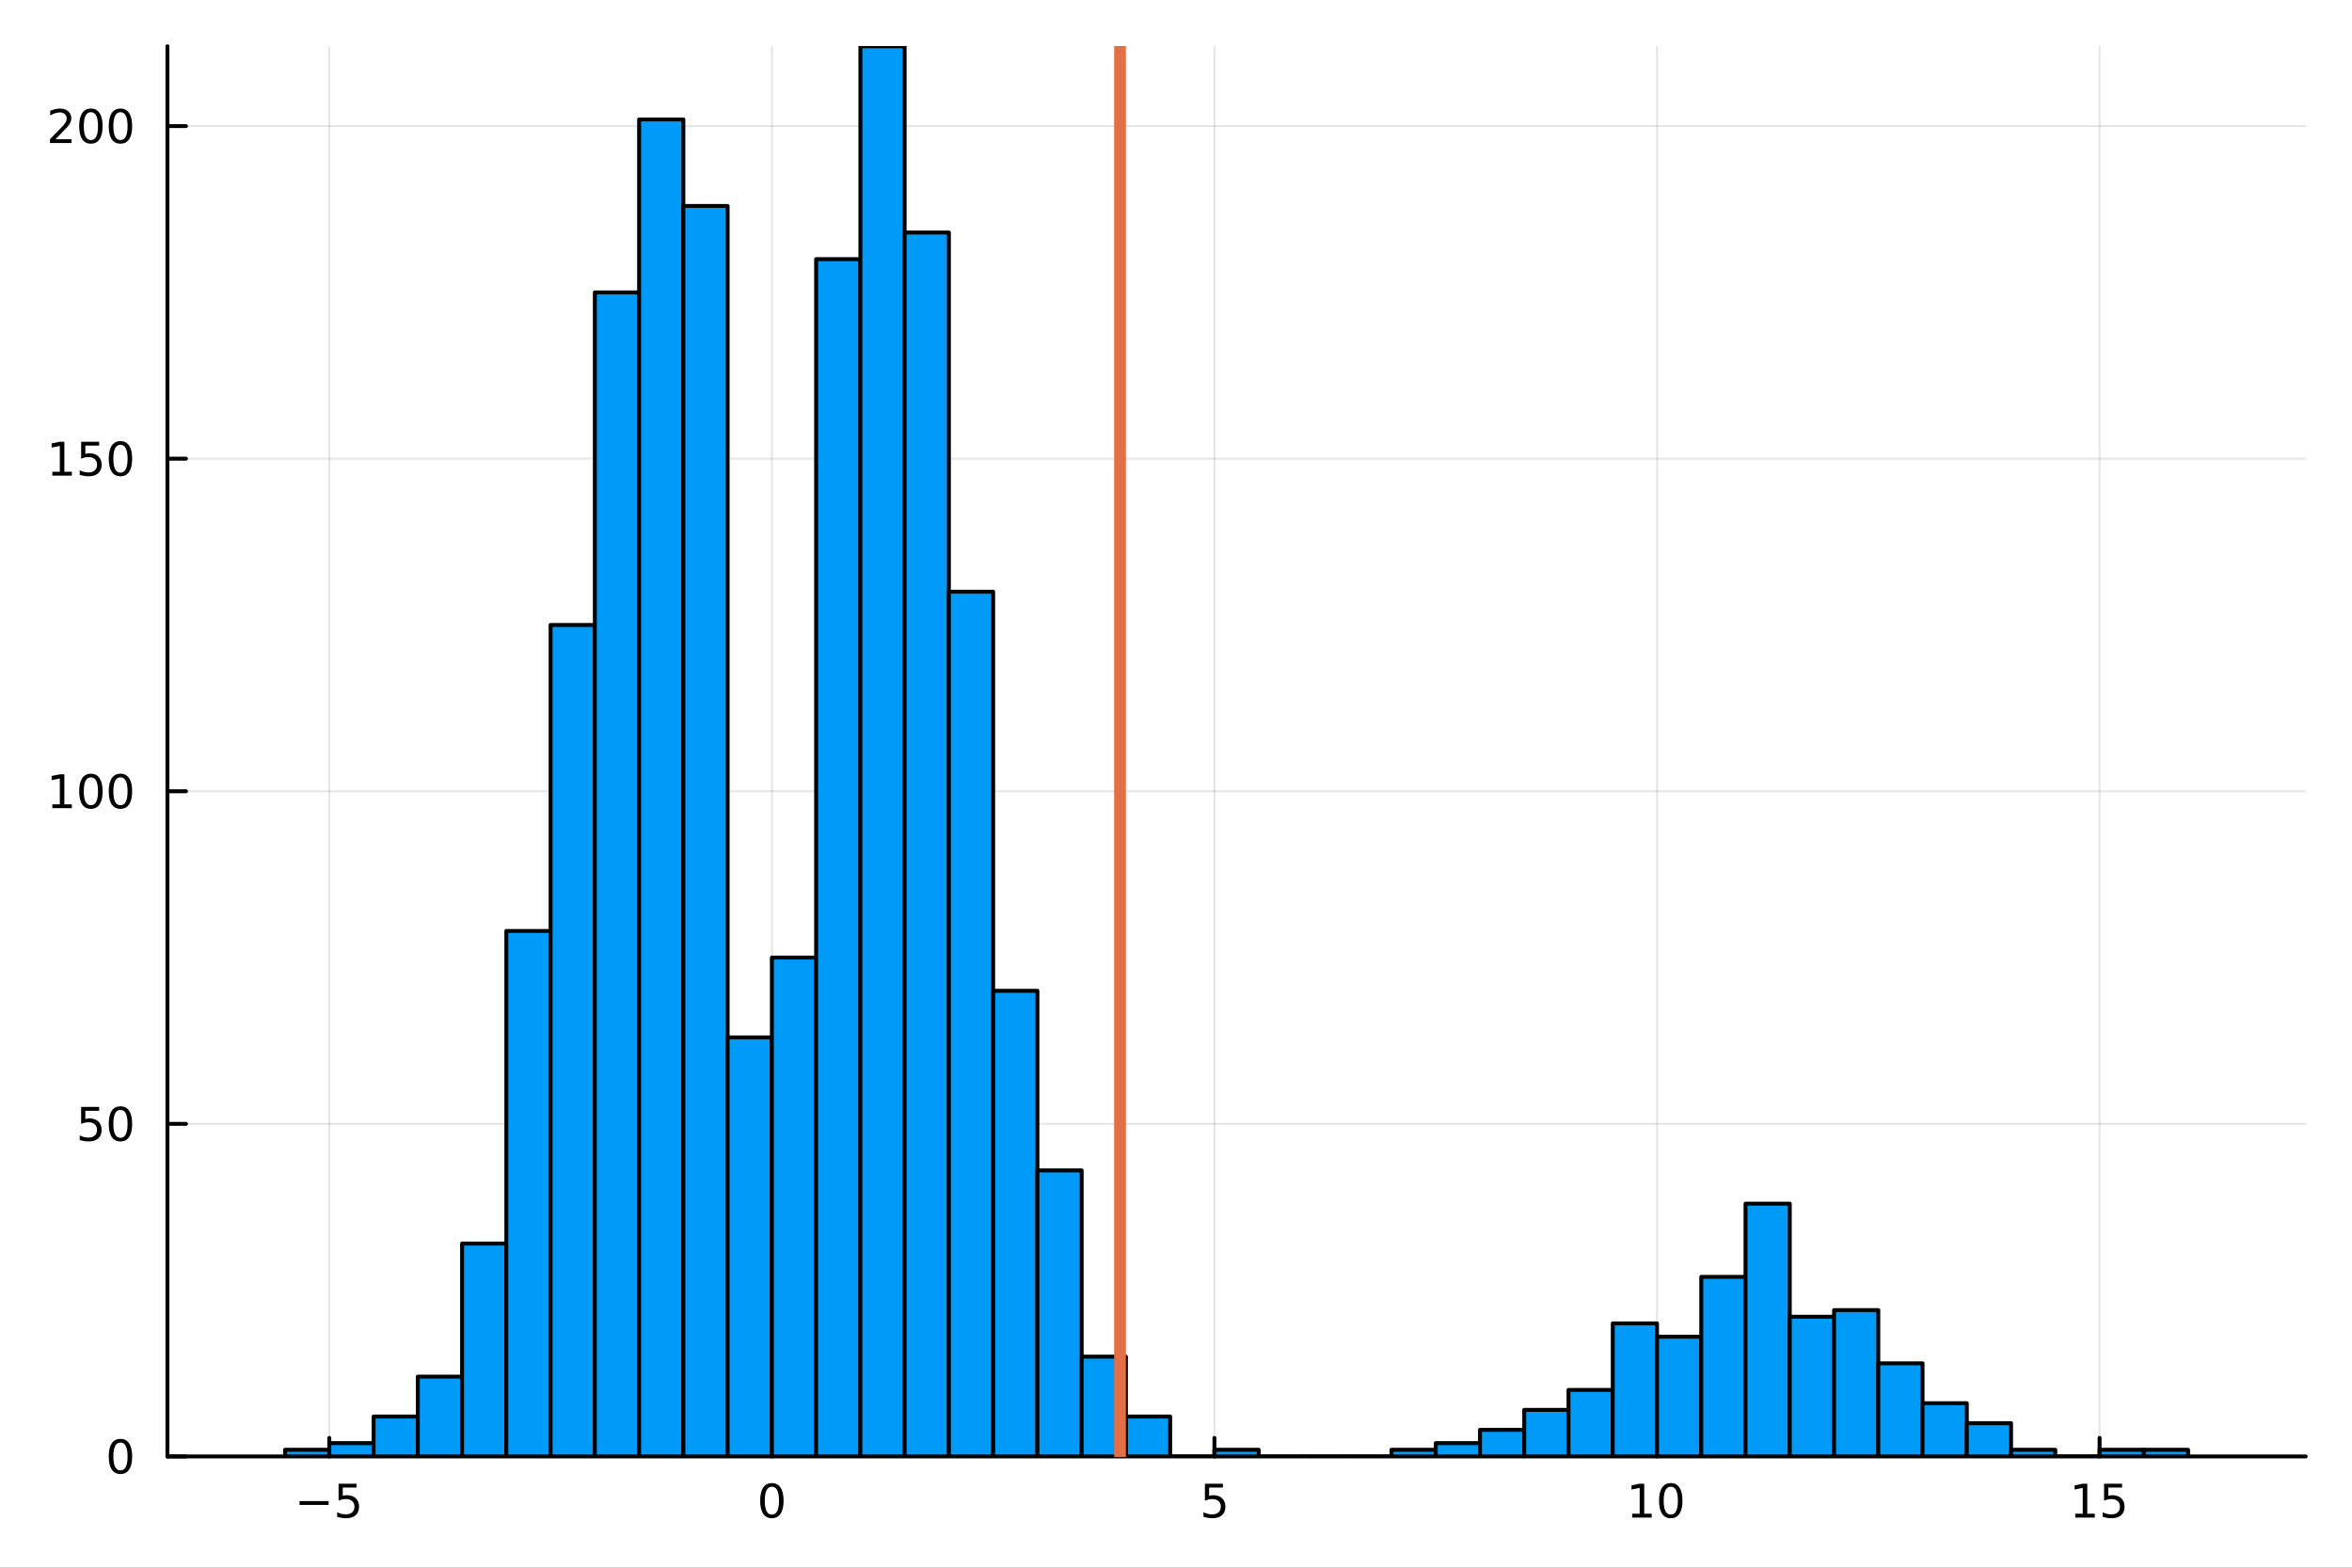<?xml version="1.0" encoding="utf-8"?>
<svg xmlns="http://www.w3.org/2000/svg" xmlns:xlink="http://www.w3.org/1999/xlink" width="600" height="400" viewBox="0 0 2400 1600">
<rect x="0" y="0" width="2400" height="1600" fill="#333333" stroke="none"/>
<defs>
  <clipPath id="clip480">
    <rect x="0" y="0" width="2400" height="1600"/>
  </clipPath>
</defs>
<path clip-path="url(#clip480)" d="M0 1600 L2400 1600 L2400 0 L0 0  Z" fill="#ffffff" fill-rule="evenodd" fill-opacity="1"/>
<defs>
  <clipPath id="clip481">
    <rect x="480" y="0" width="1681" height="1600"/>
  </clipPath>
</defs>
<path clip-path="url(#clip480)" d="M170.857 1486.45 L2352.76 1486.45 L2352.76 47.244 L170.857 47.244  Z" fill="#ffffff" fill-rule="evenodd" fill-opacity="1"/>
<defs>
  <clipPath id="clip482">
    <rect x="170" y="47" width="2183" height="1440"/>
  </clipPath>
</defs>
<polyline clip-path="url(#clip482)" style="stroke:#000000; stroke-linecap:round; stroke-linejoin:round; stroke-width:2; stroke-opacity:0.1; fill:none" points="336.026,1486.45 336.026,47.244 "/>
<polyline clip-path="url(#clip482)" style="stroke:#000000; stroke-linecap:round; stroke-linejoin:round; stroke-width:2; stroke-opacity:0.1; fill:none" points="787.626,1486.45 787.626,47.244 "/>
<polyline clip-path="url(#clip482)" style="stroke:#000000; stroke-linecap:round; stroke-linejoin:round; stroke-width:2; stroke-opacity:0.1; fill:none" points="1239.23,1486.45 1239.23,47.244 "/>
<polyline clip-path="url(#clip482)" style="stroke:#000000; stroke-linecap:round; stroke-linejoin:round; stroke-width:2; stroke-opacity:0.1; fill:none" points="1690.83,1486.45 1690.83,47.244 "/>
<polyline clip-path="url(#clip482)" style="stroke:#000000; stroke-linecap:round; stroke-linejoin:round; stroke-width:2; stroke-opacity:0.1; fill:none" points="2142.43,1486.45 2142.43,47.244 "/>
<polyline clip-path="url(#clip482)" style="stroke:#000000; stroke-linecap:round; stroke-linejoin:round; stroke-width:2; stroke-opacity:0.1; fill:none" points="170.857,1486.45 2352.76,1486.45 "/>
<polyline clip-path="url(#clip482)" style="stroke:#000000; stroke-linecap:round; stroke-linejoin:round; stroke-width:2; stroke-opacity:0.1; fill:none" points="170.857,1147.01 2352.76,1147.01 "/>
<polyline clip-path="url(#clip482)" style="stroke:#000000; stroke-linecap:round; stroke-linejoin:round; stroke-width:2; stroke-opacity:0.1; fill:none" points="170.857,807.578 2352.76,807.578 "/>
<polyline clip-path="url(#clip482)" style="stroke:#000000; stroke-linecap:round; stroke-linejoin:round; stroke-width:2; stroke-opacity:0.1; fill:none" points="170.857,468.143 2352.76,468.143 "/>
<polyline clip-path="url(#clip482)" style="stroke:#000000; stroke-linecap:round; stroke-linejoin:round; stroke-width:2; stroke-opacity:0.1; fill:none" points="170.857,128.708 2352.76,128.708 "/>
<polyline clip-path="url(#clip480)" style="stroke:#000000; stroke-linecap:round; stroke-linejoin:round; stroke-width:4; stroke-opacity:1; fill:none" points="170.857,1486.45 2352.76,1486.45 "/>
<polyline clip-path="url(#clip480)" style="stroke:#000000; stroke-linecap:round; stroke-linejoin:round; stroke-width:4; stroke-opacity:1; fill:none" points="336.026,1486.45 336.026,1467.55 "/>
<polyline clip-path="url(#clip480)" style="stroke:#000000; stroke-linecap:round; stroke-linejoin:round; stroke-width:4; stroke-opacity:1; fill:none" points="787.626,1486.45 787.626,1467.55 "/>
<polyline clip-path="url(#clip480)" style="stroke:#000000; stroke-linecap:round; stroke-linejoin:round; stroke-width:4; stroke-opacity:1; fill:none" points="1239.23,1486.45 1239.23,1467.55 "/>
<polyline clip-path="url(#clip480)" style="stroke:#000000; stroke-linecap:round; stroke-linejoin:round; stroke-width:4; stroke-opacity:1; fill:none" points="1690.83,1486.45 1690.83,1467.55 "/>
<polyline clip-path="url(#clip480)" style="stroke:#000000; stroke-linecap:round; stroke-linejoin:round; stroke-width:4; stroke-opacity:1; fill:none" points="2142.43,1486.45 2142.43,1467.55 "/>
<path clip-path="url(#clip480)" d="M305.667 1532.02 L335.343 1532.02 L335.343 1535.95 L305.667 1535.95 L305.667 1532.02 Z" fill="#000000" fill-rule="nonzero" fill-opacity="1" /><path clip-path="url(#clip480)" d="M345.482 1514.29 L363.838 1514.29 L363.838 1518.22 L349.764 1518.22 L349.764 1526.7 Q350.783 1526.35 351.801 1526.19 Q352.82 1526 353.838 1526 Q359.625 1526 363.005 1529.17 Q366.384 1532.34 366.384 1537.76 Q366.384 1543.34 362.912 1546.44 Q359.44 1549.52 353.121 1549.52 Q350.945 1549.52 348.676 1549.15 Q346.431 1548.78 344.023 1548.04 L344.023 1543.34 Q346.107 1544.47 348.329 1545.03 Q350.551 1545.58 353.028 1545.58 Q357.033 1545.58 359.371 1543.48 Q361.708 1541.37 361.708 1537.76 Q361.708 1534.15 359.371 1532.04 Q357.033 1529.94 353.028 1529.94 Q351.153 1529.94 349.278 1530.35 Q347.426 1530.77 345.482 1531.65 L345.482 1514.29 Z" fill="#000000" fill-rule="nonzero" fill-opacity="1" /><path clip-path="url(#clip480)" d="M787.626 1517.37 Q784.015 1517.37 782.186 1520.93 Q780.381 1524.47 780.381 1531.6 Q780.381 1538.71 782.186 1542.27 Q784.015 1545.82 787.626 1545.82 Q791.26 1545.82 793.066 1542.27 Q794.895 1538.71 794.895 1531.6 Q794.895 1524.47 793.066 1520.93 Q791.26 1517.37 787.626 1517.37 M787.626 1513.66 Q793.436 1513.66 796.492 1518.27 Q799.571 1522.85 799.571 1531.6 Q799.571 1540.33 796.492 1544.94 Q793.436 1549.52 787.626 1549.52 Q781.816 1549.52 778.737 1544.94 Q775.682 1540.33 775.682 1531.6 Q775.682 1522.85 778.737 1518.27 Q781.816 1513.66 787.626 1513.66 Z" fill="#000000" fill-rule="nonzero" fill-opacity="1" /><path clip-path="url(#clip480)" d="M1229.5 1514.29 L1247.86 1514.29 L1247.86 1518.22 L1233.79 1518.22 L1233.79 1526.7 Q1234.81 1526.35 1235.82 1526.19 Q1236.84 1526 1237.86 1526 Q1243.65 1526 1247.03 1529.17 Q1250.41 1532.34 1250.41 1537.76 Q1250.41 1543.34 1246.93 1546.44 Q1243.46 1549.52 1237.14 1549.52 Q1234.97 1549.52 1232.7 1549.15 Q1230.45 1548.78 1228.05 1548.04 L1228.05 1543.34 Q1230.13 1544.47 1232.35 1545.03 Q1234.57 1545.58 1237.05 1545.58 Q1241.06 1545.58 1243.39 1543.48 Q1245.73 1541.37 1245.73 1537.76 Q1245.73 1534.15 1243.39 1532.04 Q1241.06 1529.94 1237.05 1529.94 Q1235.18 1529.94 1233.3 1530.35 Q1231.45 1530.77 1229.5 1531.65 L1229.5 1514.29 Z" fill="#000000" fill-rule="nonzero" fill-opacity="1" /><path clip-path="url(#clip480)" d="M1665.51 1544.91 L1673.15 1544.91 L1673.15 1518.55 L1664.84 1520.21 L1664.84 1515.95 L1673.11 1514.29 L1677.78 1514.29 L1677.78 1544.91 L1685.42 1544.91 L1685.42 1548.85 L1665.51 1548.85 L1665.51 1544.91 Z" fill="#000000" fill-rule="nonzero" fill-opacity="1" /><path clip-path="url(#clip480)" d="M1704.87 1517.37 Q1701.26 1517.37 1699.43 1520.93 Q1697.62 1524.47 1697.62 1531.6 Q1697.62 1538.71 1699.43 1542.27 Q1701.26 1545.82 1704.87 1545.82 Q1708.5 1545.82 1710.31 1542.27 Q1712.13 1538.71 1712.13 1531.6 Q1712.13 1524.47 1710.31 1520.93 Q1708.5 1517.37 1704.87 1517.37 M1704.87 1513.66 Q1710.68 1513.66 1713.73 1518.27 Q1716.81 1522.85 1716.81 1531.6 Q1716.81 1540.33 1713.73 1544.94 Q1710.68 1549.52 1704.87 1549.52 Q1699.06 1549.52 1695.98 1544.94 Q1692.92 1540.33 1692.92 1531.6 Q1692.92 1522.85 1695.98 1518.27 Q1699.06 1513.66 1704.87 1513.66 Z" fill="#000000" fill-rule="nonzero" fill-opacity="1" /><path clip-path="url(#clip480)" d="M2117.61 1544.91 L2125.25 1544.91 L2125.25 1518.55 L2116.94 1520.21 L2116.94 1515.95 L2125.21 1514.29 L2129.88 1514.29 L2129.88 1544.91 L2137.52 1544.91 L2137.52 1548.85 L2117.61 1548.85 L2117.61 1544.91 Z" fill="#000000" fill-rule="nonzero" fill-opacity="1" /><path clip-path="url(#clip480)" d="M2147.01 1514.29 L2165.37 1514.29 L2165.37 1518.22 L2151.29 1518.22 L2151.29 1526.7 Q2152.31 1526.35 2153.33 1526.19 Q2154.35 1526 2155.37 1526 Q2161.15 1526 2164.53 1529.17 Q2167.91 1532.34 2167.91 1537.76 Q2167.91 1543.34 2164.44 1546.44 Q2160.97 1549.52 2154.65 1549.52 Q2152.47 1549.52 2150.21 1549.15 Q2147.96 1548.78 2145.55 1548.04 L2145.55 1543.34 Q2147.64 1544.47 2149.86 1545.03 Q2152.08 1545.58 2154.56 1545.58 Q2158.56 1545.58 2160.9 1543.48 Q2163.24 1541.37 2163.24 1537.76 Q2163.24 1534.15 2160.9 1532.04 Q2158.56 1529.94 2154.56 1529.94 Q2152.68 1529.94 2150.81 1530.35 Q2148.96 1530.77 2147.01 1531.65 L2147.01 1514.29 Z" fill="#000000" fill-rule="nonzero" fill-opacity="1" /><polyline clip-path="url(#clip480)" style="stroke:#000000; stroke-linecap:round; stroke-linejoin:round; stroke-width:4; stroke-opacity:1; fill:none" points="170.857,1486.45 170.857,47.244 "/>
<polyline clip-path="url(#clip480)" style="stroke:#000000; stroke-linecap:round; stroke-linejoin:round; stroke-width:4; stroke-opacity:1; fill:none" points="170.857,1486.45 189.755,1486.45 "/>
<polyline clip-path="url(#clip480)" style="stroke:#000000; stroke-linecap:round; stroke-linejoin:round; stroke-width:4; stroke-opacity:1; fill:none" points="170.857,1147.01 189.755,1147.01 "/>
<polyline clip-path="url(#clip480)" style="stroke:#000000; stroke-linecap:round; stroke-linejoin:round; stroke-width:4; stroke-opacity:1; fill:none" points="170.857,807.578 189.755,807.578 "/>
<polyline clip-path="url(#clip480)" style="stroke:#000000; stroke-linecap:round; stroke-linejoin:round; stroke-width:4; stroke-opacity:1; fill:none" points="170.857,468.143 189.755,468.143 "/>
<polyline clip-path="url(#clip480)" style="stroke:#000000; stroke-linecap:round; stroke-linejoin:round; stroke-width:4; stroke-opacity:1; fill:none" points="170.857,128.708 189.755,128.708 "/>
<path clip-path="url(#clip480)" d="M122.913 1472.25 Q119.302 1472.25 117.473 1475.81 Q115.668 1479.35 115.668 1486.48 Q115.668 1493.59 117.473 1497.15 Q119.302 1500.7 122.913 1500.7 Q126.547 1500.7 128.353 1497.15 Q130.182 1493.59 130.182 1486.48 Q130.182 1479.35 128.353 1475.81 Q126.547 1472.25 122.913 1472.25 M122.913 1468.54 Q128.723 1468.54 131.779 1473.15 Q134.857 1477.73 134.857 1486.48 Q134.857 1495.21 131.779 1499.82 Q128.723 1504.4 122.913 1504.4 Q117.103 1504.4 114.024 1499.82 Q110.969 1495.21 110.969 1486.48 Q110.969 1477.73 114.024 1473.15 Q117.103 1468.54 122.913 1468.54 Z" fill="#000000" fill-rule="nonzero" fill-opacity="1" /><path clip-path="url(#clip480)" d="M82.797 1129.73 L101.154 1129.73 L101.154 1133.67 L87.08 1133.67 L87.08 1142.14 Q88.098 1141.79 89.117 1141.63 Q90.135 1141.45 91.154 1141.45 Q96.941 1141.45 100.321 1144.62 Q103.7 1147.79 103.7 1153.21 Q103.7 1158.78 100.228 1161.89 Q96.756 1164.96 90.436 1164.96 Q88.26 1164.96 85.992 1164.59 Q83.747 1164.22 81.339 1163.48 L81.339 1158.78 Q83.422 1159.92 85.645 1160.47 Q87.867 1161.03 90.344 1161.03 Q94.348 1161.03 96.686 1158.92 Q99.024 1156.82 99.024 1153.21 Q99.024 1149.59 96.686 1147.49 Q94.348 1145.38 90.344 1145.38 Q88.469 1145.38 86.594 1145.8 Q84.742 1146.21 82.797 1147.09 L82.797 1129.73 Z" fill="#000000" fill-rule="nonzero" fill-opacity="1" /><path clip-path="url(#clip480)" d="M122.913 1132.81 Q119.302 1132.81 117.473 1136.38 Q115.668 1139.92 115.668 1147.05 Q115.668 1154.15 117.473 1157.72 Q119.302 1161.26 122.913 1161.26 Q126.547 1161.26 128.353 1157.72 Q130.182 1154.15 130.182 1147.05 Q130.182 1139.92 128.353 1136.38 Q126.547 1132.81 122.913 1132.81 M122.913 1129.11 Q128.723 1129.11 131.779 1133.71 Q134.857 1138.3 134.857 1147.05 Q134.857 1155.77 131.779 1160.38 Q128.723 1164.96 122.913 1164.96 Q117.103 1164.96 114.024 1160.38 Q110.969 1155.77 110.969 1147.05 Q110.969 1138.3 114.024 1133.71 Q117.103 1129.11 122.913 1129.11 Z" fill="#000000" fill-rule="nonzero" fill-opacity="1" /><path clip-path="url(#clip480)" d="M53.4 820.923 L61.038 820.923 L61.038 794.557 L52.728 796.224 L52.728 791.965 L60.992 790.298 L65.668 790.298 L65.668 820.923 L73.307 820.923 L73.307 824.858 L53.4 824.858 L53.4 820.923 Z" fill="#000000" fill-rule="nonzero" fill-opacity="1" /><path clip-path="url(#clip480)" d="M92.751 793.377 Q89.14 793.377 87.311 796.942 Q85.506 800.483 85.506 807.613 Q85.506 814.719 87.311 818.284 Q89.14 821.826 92.751 821.826 Q96.385 821.826 98.191 818.284 Q100.02 814.719 100.02 807.613 Q100.02 800.483 98.191 796.942 Q96.385 793.377 92.751 793.377 M92.751 789.673 Q98.561 789.673 101.617 794.28 Q104.696 798.863 104.696 807.613 Q104.696 816.34 101.617 820.946 Q98.561 825.529 92.751 825.529 Q86.941 825.529 83.862 820.946 Q80.807 816.34 80.807 807.613 Q80.807 798.863 83.862 794.28 Q86.941 789.673 92.751 789.673 Z" fill="#000000" fill-rule="nonzero" fill-opacity="1" /><path clip-path="url(#clip480)" d="M122.913 793.377 Q119.302 793.377 117.473 796.942 Q115.668 800.483 115.668 807.613 Q115.668 814.719 117.473 818.284 Q119.302 821.826 122.913 821.826 Q126.547 821.826 128.353 818.284 Q130.182 814.719 130.182 807.613 Q130.182 800.483 128.353 796.942 Q126.547 793.377 122.913 793.377 M122.913 789.673 Q128.723 789.673 131.779 794.28 Q134.857 798.863 134.857 807.613 Q134.857 816.34 131.779 820.946 Q128.723 825.529 122.913 825.529 Q117.103 825.529 114.024 820.946 Q110.969 816.34 110.969 807.613 Q110.969 798.863 114.024 794.28 Q117.103 789.673 122.913 789.673 Z" fill="#000000" fill-rule="nonzero" fill-opacity="1" /><path clip-path="url(#clip480)" d="M53.4 481.488 L61.038 481.488 L61.038 455.123 L52.728 456.789 L52.728 452.53 L60.992 450.863 L65.668 450.863 L65.668 481.488 L73.307 481.488 L73.307 485.423 L53.4 485.423 L53.4 481.488 Z" fill="#000000" fill-rule="nonzero" fill-opacity="1" /><path clip-path="url(#clip480)" d="M82.797 450.863 L101.154 450.863 L101.154 454.798 L87.08 454.798 L87.08 463.271 Q88.098 462.923 89.117 462.761 Q90.135 462.576 91.154 462.576 Q96.941 462.576 100.321 465.747 Q103.7 468.919 103.7 474.335 Q103.7 479.914 100.228 483.016 Q96.756 486.095 90.436 486.095 Q88.26 486.095 85.992 485.724 Q83.747 485.354 81.339 484.613 L81.339 479.914 Q83.422 481.048 85.645 481.604 Q87.867 482.159 90.344 482.159 Q94.348 482.159 96.686 480.053 Q99.024 477.947 99.024 474.335 Q99.024 470.724 96.686 468.618 Q94.348 466.511 90.344 466.511 Q88.469 466.511 86.594 466.928 Q84.742 467.345 82.797 468.224 L82.797 450.863 Z" fill="#000000" fill-rule="nonzero" fill-opacity="1" /><path clip-path="url(#clip480)" d="M122.913 453.942 Q119.302 453.942 117.473 457.507 Q115.668 461.048 115.668 468.178 Q115.668 475.284 117.473 478.849 Q119.302 482.391 122.913 482.391 Q126.547 482.391 128.353 478.849 Q130.182 475.284 130.182 468.178 Q130.182 461.048 128.353 457.507 Q126.547 453.942 122.913 453.942 M122.913 450.238 Q128.723 450.238 131.779 454.845 Q134.857 459.428 134.857 468.178 Q134.857 476.905 131.779 481.511 Q128.723 486.095 122.913 486.095 Q117.103 486.095 114.024 481.511 Q110.969 476.905 110.969 468.178 Q110.969 459.428 114.024 454.845 Q117.103 450.238 122.913 450.238 Z" fill="#000000" fill-rule="nonzero" fill-opacity="1" /><path clip-path="url(#clip480)" d="M56.617 142.053 L72.936 142.053 L72.936 145.988 L50.992 145.988 L50.992 142.053 Q53.654 139.299 58.237 134.669 Q62.844 130.016 64.025 128.674 Q66.27 126.151 67.149 124.415 Q68.052 122.655 68.052 120.965 Q68.052 118.211 66.108 116.475 Q64.186 114.739 61.085 114.739 Q58.886 114.739 56.432 115.503 Q54.001 116.266 51.224 117.817 L51.224 113.095 Q54.048 111.961 56.501 111.382 Q58.955 110.803 60.992 110.803 Q66.362 110.803 69.557 113.489 Q72.751 116.174 72.751 120.665 Q72.751 122.794 71.941 124.715 Q71.154 126.614 69.048 129.206 Q68.469 129.877 65.367 133.095 Q62.265 136.289 56.617 142.053 Z" fill="#000000" fill-rule="nonzero" fill-opacity="1" /><path clip-path="url(#clip480)" d="M92.751 114.507 Q89.14 114.507 87.311 118.072 Q85.506 121.614 85.506 128.743 Q85.506 135.85 87.311 139.414 Q89.14 142.956 92.751 142.956 Q96.385 142.956 98.191 139.414 Q100.02 135.85 100.02 128.743 Q100.02 121.614 98.191 118.072 Q96.385 114.507 92.751 114.507 M92.751 110.803 Q98.561 110.803 101.617 115.41 Q104.696 119.993 104.696 128.743 Q104.696 137.47 101.617 142.076 Q98.561 146.66 92.751 146.66 Q86.941 146.66 83.862 142.076 Q80.807 137.47 80.807 128.743 Q80.807 119.993 83.862 115.41 Q86.941 110.803 92.751 110.803 Z" fill="#000000" fill-rule="nonzero" fill-opacity="1" /><path clip-path="url(#clip480)" d="M122.913 114.507 Q119.302 114.507 117.473 118.072 Q115.668 121.614 115.668 128.743 Q115.668 135.85 117.473 139.414 Q119.302 142.956 122.913 142.956 Q126.547 142.956 128.353 139.414 Q130.182 135.85 130.182 128.743 Q130.182 121.614 128.353 118.072 Q126.547 114.507 122.913 114.507 M122.913 110.803 Q128.723 110.803 131.779 115.41 Q134.857 119.993 134.857 128.743 Q134.857 137.47 131.779 142.076 Q128.723 146.66 122.913 146.66 Q117.103 146.66 114.024 142.076 Q110.969 137.47 110.969 128.743 Q110.969 119.993 114.024 115.41 Q117.103 110.803 122.913 110.803 Z" fill="#000000" fill-rule="nonzero" fill-opacity="1" /><path clip-path="url(#clip482)" d="M290.866 1479.66 L290.866 1486.45 L336.026 1486.45 L336.026 1479.66 L290.866 1479.66 L290.866 1479.66  Z" fill="#009af9" fill-rule="evenodd" fill-opacity="1"/>
<polyline clip-path="url(#clip482)" style="stroke:#000000; stroke-linecap:round; stroke-linejoin:round; stroke-width:4; stroke-opacity:1; fill:none" points="290.866,1479.66 290.866,1486.45 336.026,1486.45 336.026,1479.66 290.866,1479.66 "/>
<path clip-path="url(#clip482)" d="M336.026 1472.87 L336.026 1486.45 L381.186 1486.45 L381.186 1472.87 L336.026 1472.87 L336.026 1472.87  Z" fill="#009af9" fill-rule="evenodd" fill-opacity="1"/>
<polyline clip-path="url(#clip482)" style="stroke:#000000; stroke-linecap:round; stroke-linejoin:round; stroke-width:4; stroke-opacity:1; fill:none" points="336.026,1472.87 336.026,1486.45 381.186,1486.45 381.186,1472.87 336.026,1472.87 "/>
<path clip-path="url(#clip482)" d="M381.186 1445.72 L381.186 1486.45 L426.346 1486.45 L426.346 1445.72 L381.186 1445.72 L381.186 1445.72  Z" fill="#009af9" fill-rule="evenodd" fill-opacity="1"/>
<polyline clip-path="url(#clip482)" style="stroke:#000000; stroke-linecap:round; stroke-linejoin:round; stroke-width:4; stroke-opacity:1; fill:none" points="381.186,1445.72 381.186,1486.45 426.346,1486.45 426.346,1445.72 381.186,1445.72 "/>
<path clip-path="url(#clip482)" d="M426.346 1404.98 L426.346 1486.45 L471.506 1486.45 L471.506 1404.98 L426.346 1404.98 L426.346 1404.98  Z" fill="#009af9" fill-rule="evenodd" fill-opacity="1"/>
<polyline clip-path="url(#clip482)" style="stroke:#000000; stroke-linecap:round; stroke-linejoin:round; stroke-width:4; stroke-opacity:1; fill:none" points="426.346,1404.98 426.346,1486.45 471.506,1486.45 471.506,1404.98 426.346,1404.98 "/>
<path clip-path="url(#clip482)" d="M471.506 1269.21 L471.506 1486.45 L516.666 1486.45 L516.666 1269.21 L471.506 1269.21 L471.506 1269.21  Z" fill="#009af9" fill-rule="evenodd" fill-opacity="1"/>
<polyline clip-path="url(#clip482)" style="stroke:#000000; stroke-linecap:round; stroke-linejoin:round; stroke-width:4; stroke-opacity:1; fill:none" points="471.506,1269.21 471.506,1486.45 516.666,1486.45 516.666,1269.21 471.506,1269.21 "/>
<path clip-path="url(#clip482)" d="M516.666 950.141 L516.666 1486.45 L561.826 1486.45 L561.826 950.141 L516.666 950.141 L516.666 950.141  Z" fill="#009af9" fill-rule="evenodd" fill-opacity="1"/>
<polyline clip-path="url(#clip482)" style="stroke:#000000; stroke-linecap:round; stroke-linejoin:round; stroke-width:4; stroke-opacity:1; fill:none" points="516.666,950.141 516.666,1486.45 561.826,1486.45 561.826,950.141 516.666,950.141 "/>
<path clip-path="url(#clip482)" d="M561.826 637.861 L561.826 1486.45 L606.986 1486.45 L606.986 637.861 L561.826 637.861 L561.826 637.861  Z" fill="#009af9" fill-rule="evenodd" fill-opacity="1"/>
<polyline clip-path="url(#clip482)" style="stroke:#000000; stroke-linecap:round; stroke-linejoin:round; stroke-width:4; stroke-opacity:1; fill:none" points="561.826,637.861 561.826,1486.45 606.986,1486.45 606.986,637.861 561.826,637.861 "/>
<path clip-path="url(#clip482)" d="M606.986 298.426 L606.986 1486.45 L652.146 1486.45 L652.146 298.426 L606.986 298.426 L606.986 298.426  Z" fill="#009af9" fill-rule="evenodd" fill-opacity="1"/>
<polyline clip-path="url(#clip482)" style="stroke:#000000; stroke-linecap:round; stroke-linejoin:round; stroke-width:4; stroke-opacity:1; fill:none" points="606.986,298.426 606.986,1486.45 652.146,1486.45 652.146,298.426 606.986,298.426 "/>
<path clip-path="url(#clip482)" d="M652.146 121.92 L652.146 1486.45 L697.306 1486.45 L697.306 121.92 L652.146 121.92 L652.146 121.92  Z" fill="#009af9" fill-rule="evenodd" fill-opacity="1"/>
<polyline clip-path="url(#clip482)" style="stroke:#000000; stroke-linecap:round; stroke-linejoin:round; stroke-width:4; stroke-opacity:1; fill:none" points="652.146,121.92 652.146,1486.45 697.306,1486.45 697.306,121.92 652.146,121.92 "/>
<path clip-path="url(#clip482)" d="M697.306 210.173 L697.306 1486.45 L742.466 1486.45 L742.466 210.173 L697.306 210.173 L697.306 210.173  Z" fill="#009af9" fill-rule="evenodd" fill-opacity="1"/>
<polyline clip-path="url(#clip482)" style="stroke:#000000; stroke-linecap:round; stroke-linejoin:round; stroke-width:4; stroke-opacity:1; fill:none" points="697.306,210.173 697.306,1486.45 742.466,1486.45 742.466,210.173 697.306,210.173 "/>
<path clip-path="url(#clip482)" d="M742.466 1058.76 L742.466 1486.45 L787.626 1486.45 L787.626 1058.76 L742.466 1058.76 L742.466 1058.76  Z" fill="#009af9" fill-rule="evenodd" fill-opacity="1"/>
<polyline clip-path="url(#clip482)" style="stroke:#000000; stroke-linecap:round; stroke-linejoin:round; stroke-width:4; stroke-opacity:1; fill:none" points="742.466,1058.76 742.466,1486.45 787.626,1486.45 787.626,1058.76 742.466,1058.76 "/>
<path clip-path="url(#clip482)" d="M787.626 977.296 L787.626 1486.45 L832.786 1486.45 L832.786 977.296 L787.626 977.296 L787.626 977.296  Z" fill="#009af9" fill-rule="evenodd" fill-opacity="1"/>
<polyline clip-path="url(#clip482)" style="stroke:#000000; stroke-linecap:round; stroke-linejoin:round; stroke-width:4; stroke-opacity:1; fill:none" points="787.626,977.296 787.626,1486.45 832.786,1486.45 832.786,977.296 787.626,977.296 "/>
<path clip-path="url(#clip482)" d="M832.786 264.482 L832.786 1486.45 L877.946 1486.45 L877.946 264.482 L832.786 264.482 L832.786 264.482  Z" fill="#009af9" fill-rule="evenodd" fill-opacity="1"/>
<polyline clip-path="url(#clip482)" style="stroke:#000000; stroke-linecap:round; stroke-linejoin:round; stroke-width:4; stroke-opacity:1; fill:none" points="832.786,264.482 832.786,1486.45 877.946,1486.45 877.946,264.482 832.786,264.482 "/>
<path clip-path="url(#clip482)" d="M877.946 47.244 L877.946 1486.45 L923.106 1486.45 L923.106 47.244 L877.946 47.244 L877.946 47.244  Z" fill="#009af9" fill-rule="evenodd" fill-opacity="1"/>
<polyline clip-path="url(#clip482)" style="stroke:#000000; stroke-linecap:round; stroke-linejoin:round; stroke-width:4; stroke-opacity:1; fill:none" points="877.946,47.244 877.946,1486.45 923.106,1486.45 923.106,47.244 877.946,47.244 "/>
<path clip-path="url(#clip482)" d="M923.106 237.328 L923.106 1486.45 L968.266 1486.45 L968.266 237.328 L923.106 237.328 L923.106 237.328  Z" fill="#009af9" fill-rule="evenodd" fill-opacity="1"/>
<polyline clip-path="url(#clip482)" style="stroke:#000000; stroke-linecap:round; stroke-linejoin:round; stroke-width:4; stroke-opacity:1; fill:none" points="923.106,237.328 923.106,1486.45 968.266,1486.45 968.266,237.328 923.106,237.328 "/>
<path clip-path="url(#clip482)" d="M968.266 603.917 L968.266 1486.45 L1013.43 1486.45 L1013.43 603.917 L968.266 603.917 L968.266 603.917  Z" fill="#009af9" fill-rule="evenodd" fill-opacity="1"/>
<polyline clip-path="url(#clip482)" style="stroke:#000000; stroke-linecap:round; stroke-linejoin:round; stroke-width:4; stroke-opacity:1; fill:none" points="968.266,603.917 968.266,1486.45 1013.43,1486.45 1013.43,603.917 968.266,603.917 "/>
<path clip-path="url(#clip482)" d="M1013.43 1011.24 L1013.43 1486.45 L1058.59 1486.45 L1058.59 1011.24 L1013.43 1011.24 L1013.43 1011.24  Z" fill="#009af9" fill-rule="evenodd" fill-opacity="1"/>
<polyline clip-path="url(#clip482)" style="stroke:#000000; stroke-linecap:round; stroke-linejoin:round; stroke-width:4; stroke-opacity:1; fill:none" points="1013.43,1011.24 1013.43,1486.45 1058.59,1486.45 1058.59,1011.24 1013.43,1011.24 "/>
<path clip-path="url(#clip482)" d="M1058.59 1194.53 L1058.59 1486.45 L1103.75 1486.45 L1103.75 1194.53 L1058.59 1194.53 L1058.59 1194.53  Z" fill="#009af9" fill-rule="evenodd" fill-opacity="1"/>
<polyline clip-path="url(#clip482)" style="stroke:#000000; stroke-linecap:round; stroke-linejoin:round; stroke-width:4; stroke-opacity:1; fill:none" points="1058.59,1194.53 1058.59,1486.45 1103.75,1486.45 1103.75,1194.53 1058.59,1194.53 "/>
<path clip-path="url(#clip482)" d="M1103.75 1384.62 L1103.75 1486.45 L1148.91 1486.45 L1148.91 1384.62 L1103.75 1384.62 L1103.75 1384.62  Z" fill="#009af9" fill-rule="evenodd" fill-opacity="1"/>
<polyline clip-path="url(#clip482)" style="stroke:#000000; stroke-linecap:round; stroke-linejoin:round; stroke-width:4; stroke-opacity:1; fill:none" points="1103.75,1384.62 1103.75,1486.45 1148.91,1486.45 1148.91,1384.62 1103.75,1384.62 "/>
<path clip-path="url(#clip482)" d="M1148.91 1445.72 L1148.91 1486.45 L1194.07 1486.45 L1194.07 1445.72 L1148.91 1445.72 L1148.91 1445.72  Z" fill="#009af9" fill-rule="evenodd" fill-opacity="1"/>
<polyline clip-path="url(#clip482)" style="stroke:#000000; stroke-linecap:round; stroke-linejoin:round; stroke-width:4; stroke-opacity:1; fill:none" points="1148.91,1445.72 1148.91,1486.45 1194.07,1486.45 1194.07,1445.72 1148.91,1445.72 "/>
<path clip-path="url(#clip482)" d="M1194.07 1486.45 L1194.07 1486.45 L1239.23 1486.45 L1239.23 1486.45 L1194.07 1486.45 L1194.07 1486.45  Z" fill="#009af9" fill-rule="evenodd" fill-opacity="1"/>
<polyline clip-path="url(#clip482)" style="stroke:#000000; stroke-linecap:round; stroke-linejoin:round; stroke-width:4; stroke-opacity:1; fill:none" points="1194.07,1486.45 1194.07,1486.45 1239.23,1486.45 1194.07,1486.45 "/>
<path clip-path="url(#clip482)" d="M1239.23 1479.66 L1239.23 1486.45 L1284.39 1486.45 L1284.39 1479.66 L1239.23 1479.66 L1239.23 1479.66  Z" fill="#009af9" fill-rule="evenodd" fill-opacity="1"/>
<polyline clip-path="url(#clip482)" style="stroke:#000000; stroke-linecap:round; stroke-linejoin:round; stroke-width:4; stroke-opacity:1; fill:none" points="1239.23,1479.66 1239.23,1486.45 1284.39,1486.45 1284.39,1479.66 1239.23,1479.66 "/>
<path clip-path="url(#clip482)" d="M1284.39 1486.45 L1284.39 1486.45 L1329.55 1486.45 L1329.55 1486.45 L1284.39 1486.45 L1284.39 1486.45  Z" fill="#009af9" fill-rule="evenodd" fill-opacity="1"/>
<polyline clip-path="url(#clip482)" style="stroke:#000000; stroke-linecap:round; stroke-linejoin:round; stroke-width:4; stroke-opacity:1; fill:none" points="1284.39,1486.45 1284.39,1486.45 1329.55,1486.45 1284.39,1486.45 "/>
<path clip-path="url(#clip482)" d="M1329.55 1486.45 L1329.55 1486.45 L1374.71 1486.45 L1374.71 1486.45 L1329.55 1486.45 L1329.55 1486.45  Z" fill="#009af9" fill-rule="evenodd" fill-opacity="1"/>
<polyline clip-path="url(#clip482)" style="stroke:#000000; stroke-linecap:round; stroke-linejoin:round; stroke-width:4; stroke-opacity:1; fill:none" points="1329.55,1486.45 1329.55,1486.45 1374.71,1486.45 1329.55,1486.45 "/>
<path clip-path="url(#clip482)" d="M1374.71 1486.45 L1374.71 1486.45 L1419.87 1486.45 L1419.87 1486.45 L1374.71 1486.45 L1374.71 1486.45  Z" fill="#009af9" fill-rule="evenodd" fill-opacity="1"/>
<polyline clip-path="url(#clip482)" style="stroke:#000000; stroke-linecap:round; stroke-linejoin:round; stroke-width:4; stroke-opacity:1; fill:none" points="1374.71,1486.45 1374.71,1486.45 1419.87,1486.45 1374.71,1486.45 "/>
<path clip-path="url(#clip482)" d="M1419.87 1479.66 L1419.87 1486.45 L1465.03 1486.45 L1465.03 1479.66 L1419.87 1479.66 L1419.87 1479.66  Z" fill="#009af9" fill-rule="evenodd" fill-opacity="1"/>
<polyline clip-path="url(#clip482)" style="stroke:#000000; stroke-linecap:round; stroke-linejoin:round; stroke-width:4; stroke-opacity:1; fill:none" points="1419.87,1479.66 1419.87,1486.45 1465.03,1486.45 1465.03,1479.66 1419.87,1479.66 "/>
<path clip-path="url(#clip482)" d="M1465.03 1472.87 L1465.03 1486.45 L1510.19 1486.45 L1510.19 1472.87 L1465.03 1472.87 L1465.03 1472.87  Z" fill="#009af9" fill-rule="evenodd" fill-opacity="1"/>
<polyline clip-path="url(#clip482)" style="stroke:#000000; stroke-linecap:round; stroke-linejoin:round; stroke-width:4; stroke-opacity:1; fill:none" points="1465.03,1472.87 1465.03,1486.45 1510.19,1486.45 1510.19,1472.87 1465.03,1472.87 "/>
<path clip-path="url(#clip482)" d="M1510.19 1459.29 L1510.19 1486.45 L1555.35 1486.45 L1555.35 1459.29 L1510.19 1459.29 L1510.19 1459.29  Z" fill="#009af9" fill-rule="evenodd" fill-opacity="1"/>
<polyline clip-path="url(#clip482)" style="stroke:#000000; stroke-linecap:round; stroke-linejoin:round; stroke-width:4; stroke-opacity:1; fill:none" points="1510.19,1459.29 1510.19,1486.45 1555.35,1486.45 1555.35,1459.29 1510.19,1459.29 "/>
<path clip-path="url(#clip482)" d="M1555.35 1438.93 L1555.35 1486.45 L1600.51 1486.45 L1600.51 1438.93 L1555.35 1438.93 L1555.35 1438.93  Z" fill="#009af9" fill-rule="evenodd" fill-opacity="1"/>
<polyline clip-path="url(#clip482)" style="stroke:#000000; stroke-linecap:round; stroke-linejoin:round; stroke-width:4; stroke-opacity:1; fill:none" points="1555.35,1438.93 1555.35,1486.45 1600.51,1486.45 1600.51,1438.93 1555.35,1438.93 "/>
<path clip-path="url(#clip482)" d="M1600.51 1418.56 L1600.51 1486.45 L1645.67 1486.45 L1645.67 1418.56 L1600.51 1418.56 L1600.51 1418.56  Z" fill="#009af9" fill-rule="evenodd" fill-opacity="1"/>
<polyline clip-path="url(#clip482)" style="stroke:#000000; stroke-linecap:round; stroke-linejoin:round; stroke-width:4; stroke-opacity:1; fill:none" points="1600.51,1418.56 1600.51,1486.45 1645.67,1486.45 1645.67,1418.56 1600.51,1418.56 "/>
<path clip-path="url(#clip482)" d="M1645.67 1350.67 L1645.67 1486.45 L1690.83 1486.45 L1690.83 1350.67 L1645.67 1350.67 L1645.67 1350.67  Z" fill="#009af9" fill-rule="evenodd" fill-opacity="1"/>
<polyline clip-path="url(#clip482)" style="stroke:#000000; stroke-linecap:round; stroke-linejoin:round; stroke-width:4; stroke-opacity:1; fill:none" points="1645.67,1350.67 1645.67,1486.45 1690.83,1486.45 1690.83,1350.67 1645.67,1350.67 "/>
<path clip-path="url(#clip482)" d="M1690.83 1364.25 L1690.83 1486.45 L1735.99 1486.45 L1735.99 1364.25 L1690.83 1364.25 L1690.83 1364.25  Z" fill="#009af9" fill-rule="evenodd" fill-opacity="1"/>
<polyline clip-path="url(#clip482)" style="stroke:#000000; stroke-linecap:round; stroke-linejoin:round; stroke-width:4; stroke-opacity:1; fill:none" points="1690.83,1364.25 1690.83,1486.45 1735.99,1486.45 1735.99,1364.25 1690.83,1364.25 "/>
<path clip-path="url(#clip482)" d="M1735.99 1303.15 L1735.99 1486.45 L1781.15 1486.45 L1781.15 1303.15 L1735.99 1303.15 L1735.99 1303.15  Z" fill="#009af9" fill-rule="evenodd" fill-opacity="1"/>
<polyline clip-path="url(#clip482)" style="stroke:#000000; stroke-linecap:round; stroke-linejoin:round; stroke-width:4; stroke-opacity:1; fill:none" points="1735.99,1303.15 1735.99,1486.45 1781.15,1486.45 1781.15,1303.15 1735.99,1303.15 "/>
<path clip-path="url(#clip482)" d="M1781.15 1228.48 L1781.15 1486.45 L1826.31 1486.45 L1826.31 1228.48 L1781.15 1228.48 L1781.15 1228.48  Z" fill="#009af9" fill-rule="evenodd" fill-opacity="1"/>
<polyline clip-path="url(#clip482)" style="stroke:#000000; stroke-linecap:round; stroke-linejoin:round; stroke-width:4; stroke-opacity:1; fill:none" points="1781.15,1228.48 1781.15,1486.45 1826.31,1486.45 1826.31,1228.48 1781.15,1228.48 "/>
<path clip-path="url(#clip482)" d="M1826.31 1343.89 L1826.31 1486.45 L1871.47 1486.45 L1871.47 1343.89 L1826.31 1343.89 L1826.31 1343.89  Z" fill="#009af9" fill-rule="evenodd" fill-opacity="1"/>
<polyline clip-path="url(#clip482)" style="stroke:#000000; stroke-linecap:round; stroke-linejoin:round; stroke-width:4; stroke-opacity:1; fill:none" points="1826.31,1343.89 1826.31,1486.45 1871.47,1486.45 1871.47,1343.89 1826.31,1343.89 "/>
<path clip-path="url(#clip482)" d="M1871.47 1337.1 L1871.47 1486.45 L1916.63 1486.45 L1916.63 1337.1 L1871.47 1337.1 L1871.47 1337.1  Z" fill="#009af9" fill-rule="evenodd" fill-opacity="1"/>
<polyline clip-path="url(#clip482)" style="stroke:#000000; stroke-linecap:round; stroke-linejoin:round; stroke-width:4; stroke-opacity:1; fill:none" points="1871.47,1337.1 1871.47,1486.45 1916.63,1486.45 1916.63,1337.1 1871.47,1337.1 "/>
<path clip-path="url(#clip482)" d="M1916.63 1391.41 L1916.63 1486.45 L1961.79 1486.45 L1961.79 1391.41 L1916.63 1391.41 L1916.63 1391.41  Z" fill="#009af9" fill-rule="evenodd" fill-opacity="1"/>
<polyline clip-path="url(#clip482)" style="stroke:#000000; stroke-linecap:round; stroke-linejoin:round; stroke-width:4; stroke-opacity:1; fill:none" points="1916.63,1391.41 1916.63,1486.45 1961.79,1486.45 1961.79,1391.41 1916.63,1391.41 "/>
<path clip-path="url(#clip482)" d="M1961.79 1432.14 L1961.79 1486.45 L2006.95 1486.45 L2006.95 1432.14 L1961.79 1432.14 L1961.79 1432.14  Z" fill="#009af9" fill-rule="evenodd" fill-opacity="1"/>
<polyline clip-path="url(#clip482)" style="stroke:#000000; stroke-linecap:round; stroke-linejoin:round; stroke-width:4; stroke-opacity:1; fill:none" points="1961.79,1432.14 1961.79,1486.45 2006.95,1486.45 2006.95,1432.14 1961.79,1432.14 "/>
<path clip-path="url(#clip482)" d="M2006.95 1452.5 L2006.95 1486.45 L2052.11 1486.45 L2052.11 1452.5 L2006.95 1452.5 L2006.95 1452.5  Z" fill="#009af9" fill-rule="evenodd" fill-opacity="1"/>
<polyline clip-path="url(#clip482)" style="stroke:#000000; stroke-linecap:round; stroke-linejoin:round; stroke-width:4; stroke-opacity:1; fill:none" points="2006.95,1452.5 2006.95,1486.45 2052.11,1486.45 2052.11,1452.5 2006.95,1452.5 "/>
<path clip-path="url(#clip482)" d="M2052.11 1479.66 L2052.11 1486.45 L2097.27 1486.45 L2097.27 1479.66 L2052.11 1479.66 L2052.11 1479.66  Z" fill="#009af9" fill-rule="evenodd" fill-opacity="1"/>
<polyline clip-path="url(#clip482)" style="stroke:#000000; stroke-linecap:round; stroke-linejoin:round; stroke-width:4; stroke-opacity:1; fill:none" points="2052.11,1479.66 2052.11,1486.45 2097.27,1486.45 2097.27,1479.66 2052.11,1479.66 "/>
<path clip-path="url(#clip482)" d="M2097.27 1486.45 L2097.27 1486.45 L2142.43 1486.45 L2142.43 1486.45 L2097.27 1486.45 L2097.27 1486.45  Z" fill="#009af9" fill-rule="evenodd" fill-opacity="1"/>
<polyline clip-path="url(#clip482)" style="stroke:#000000; stroke-linecap:round; stroke-linejoin:round; stroke-width:4; stroke-opacity:1; fill:none" points="2097.27,1486.45 2097.27,1486.45 2142.43,1486.45 2097.27,1486.45 "/>
<path clip-path="url(#clip482)" d="M2142.43 1479.66 L2142.43 1486.45 L2187.59 1486.45 L2187.59 1479.66 L2142.43 1479.66 L2142.43 1479.66  Z" fill="#009af9" fill-rule="evenodd" fill-opacity="1"/>
<polyline clip-path="url(#clip482)" style="stroke:#000000; stroke-linecap:round; stroke-linejoin:round; stroke-width:4; stroke-opacity:1; fill:none" points="2142.43,1479.66 2142.43,1486.45 2187.59,1486.45 2187.59,1479.66 2142.43,1479.66 "/>
<path clip-path="url(#clip482)" d="M2187.59 1479.66 L2187.59 1486.45 L2232.75 1486.45 L2232.75 1479.66 L2187.59 1479.66 L2187.59 1479.66  Z" fill="#009af9" fill-rule="evenodd" fill-opacity="1"/>
<polyline clip-path="url(#clip482)" style="stroke:#000000; stroke-linecap:round; stroke-linejoin:round; stroke-width:4; stroke-opacity:1; fill:none" points="2187.59,1479.66 2187.59,1486.45 2232.75,1486.45 2232.75,1479.66 2187.59,1479.66 "/>
<circle clip-path="url(#clip482)" style="fill:#009af9; stroke:none; fill-opacity:0" cx="313.446" cy="1479.66" r="2"/>
<circle clip-path="url(#clip482)" style="fill:#009af9; stroke:none; fill-opacity:0" cx="358.606" cy="1472.87" r="2"/>
<circle clip-path="url(#clip482)" style="fill:#009af9; stroke:none; fill-opacity:0" cx="403.766" cy="1445.72" r="2"/>
<circle clip-path="url(#clip482)" style="fill:#009af9; stroke:none; fill-opacity:0" cx="448.926" cy="1404.98" r="2"/>
<circle clip-path="url(#clip482)" style="fill:#009af9; stroke:none; fill-opacity:0" cx="494.086" cy="1269.21" r="2"/>
<circle clip-path="url(#clip482)" style="fill:#009af9; stroke:none; fill-opacity:0" cx="539.246" cy="950.141" r="2"/>
<circle clip-path="url(#clip482)" style="fill:#009af9; stroke:none; fill-opacity:0" cx="584.406" cy="637.861" r="2"/>
<circle clip-path="url(#clip482)" style="fill:#009af9; stroke:none; fill-opacity:0" cx="629.566" cy="298.426" r="2"/>
<circle clip-path="url(#clip482)" style="fill:#009af9; stroke:none; fill-opacity:0" cx="674.726" cy="121.92" r="2"/>
<circle clip-path="url(#clip482)" style="fill:#009af9; stroke:none; fill-opacity:0" cx="719.886" cy="210.173" r="2"/>
<circle clip-path="url(#clip482)" style="fill:#009af9; stroke:none; fill-opacity:0" cx="765.046" cy="1058.76" r="2"/>
<circle clip-path="url(#clip482)" style="fill:#009af9; stroke:none; fill-opacity:0" cx="810.206" cy="977.296" r="2"/>
<circle clip-path="url(#clip482)" style="fill:#009af9; stroke:none; fill-opacity:0" cx="855.366" cy="264.482" r="2"/>
<circle clip-path="url(#clip482)" style="fill:#009af9; stroke:none; fill-opacity:0" cx="900.526" cy="47.244" r="2"/>
<circle clip-path="url(#clip482)" style="fill:#009af9; stroke:none; fill-opacity:0" cx="945.686" cy="237.328" r="2"/>
<circle clip-path="url(#clip482)" style="fill:#009af9; stroke:none; fill-opacity:0" cx="990.846" cy="603.917" r="2"/>
<circle clip-path="url(#clip482)" style="fill:#009af9; stroke:none; fill-opacity:0" cx="1036.01" cy="1011.24" r="2"/>
<circle clip-path="url(#clip482)" style="fill:#009af9; stroke:none; fill-opacity:0" cx="1081.17" cy="1194.53" r="2"/>
<circle clip-path="url(#clip482)" style="fill:#009af9; stroke:none; fill-opacity:0" cx="1126.33" cy="1384.62" r="2"/>
<circle clip-path="url(#clip482)" style="fill:#009af9; stroke:none; fill-opacity:0" cx="1171.49" cy="1445.72" r="2"/>
<circle clip-path="url(#clip482)" style="fill:#009af9; stroke:none; fill-opacity:0" cx="1216.65" cy="1486.45" r="2"/>
<circle clip-path="url(#clip482)" style="fill:#009af9; stroke:none; fill-opacity:0" cx="1261.81" cy="1479.66" r="2"/>
<circle clip-path="url(#clip482)" style="fill:#009af9; stroke:none; fill-opacity:0" cx="1306.97" cy="1486.45" r="2"/>
<circle clip-path="url(#clip482)" style="fill:#009af9; stroke:none; fill-opacity:0" cx="1352.13" cy="1486.45" r="2"/>
<circle clip-path="url(#clip482)" style="fill:#009af9; stroke:none; fill-opacity:0" cx="1397.29" cy="1486.45" r="2"/>
<circle clip-path="url(#clip482)" style="fill:#009af9; stroke:none; fill-opacity:0" cx="1442.45" cy="1479.66" r="2"/>
<circle clip-path="url(#clip482)" style="fill:#009af9; stroke:none; fill-opacity:0" cx="1487.61" cy="1472.87" r="2"/>
<circle clip-path="url(#clip482)" style="fill:#009af9; stroke:none; fill-opacity:0" cx="1532.77" cy="1459.29" r="2"/>
<circle clip-path="url(#clip482)" style="fill:#009af9; stroke:none; fill-opacity:0" cx="1577.93" cy="1438.93" r="2"/>
<circle clip-path="url(#clip482)" style="fill:#009af9; stroke:none; fill-opacity:0" cx="1623.09" cy="1418.56" r="2"/>
<circle clip-path="url(#clip482)" style="fill:#009af9; stroke:none; fill-opacity:0" cx="1668.25" cy="1350.67" r="2"/>
<circle clip-path="url(#clip482)" style="fill:#009af9; stroke:none; fill-opacity:0" cx="1713.41" cy="1364.25" r="2"/>
<circle clip-path="url(#clip482)" style="fill:#009af9; stroke:none; fill-opacity:0" cx="1758.57" cy="1303.15" r="2"/>
<circle clip-path="url(#clip482)" style="fill:#009af9; stroke:none; fill-opacity:0" cx="1803.73" cy="1228.48" r="2"/>
<circle clip-path="url(#clip482)" style="fill:#009af9; stroke:none; fill-opacity:0" cx="1848.89" cy="1343.89" r="2"/>
<circle clip-path="url(#clip482)" style="fill:#009af9; stroke:none; fill-opacity:0" cx="1894.05" cy="1337.1" r="2"/>
<circle clip-path="url(#clip482)" style="fill:#009af9; stroke:none; fill-opacity:0" cx="1939.21" cy="1391.41" r="2"/>
<circle clip-path="url(#clip482)" style="fill:#009af9; stroke:none; fill-opacity:0" cx="1984.37" cy="1432.14" r="2"/>
<circle clip-path="url(#clip482)" style="fill:#009af9; stroke:none; fill-opacity:0" cx="2029.53" cy="1452.5" r="2"/>
<circle clip-path="url(#clip482)" style="fill:#009af9; stroke:none; fill-opacity:0" cx="2074.69" cy="1479.66" r="2"/>
<circle clip-path="url(#clip482)" style="fill:#009af9; stroke:none; fill-opacity:0" cx="2119.85" cy="1486.45" r="2"/>
<circle clip-path="url(#clip482)" style="fill:#009af9; stroke:none; fill-opacity:0" cx="2165.01" cy="1479.66" r="2"/>
<circle clip-path="url(#clip482)" style="fill:#009af9; stroke:none; fill-opacity:0" cx="2210.17" cy="1479.66" r="2"/>
<polyline clip-path="url(#clip482)" style="stroke:#e26f46; stroke-linecap:round; stroke-linejoin:round; stroke-width:12; stroke-opacity:1; fill:none" points="1142.88,2925.65 1142.88,-1391.96 "/>
</svg>
